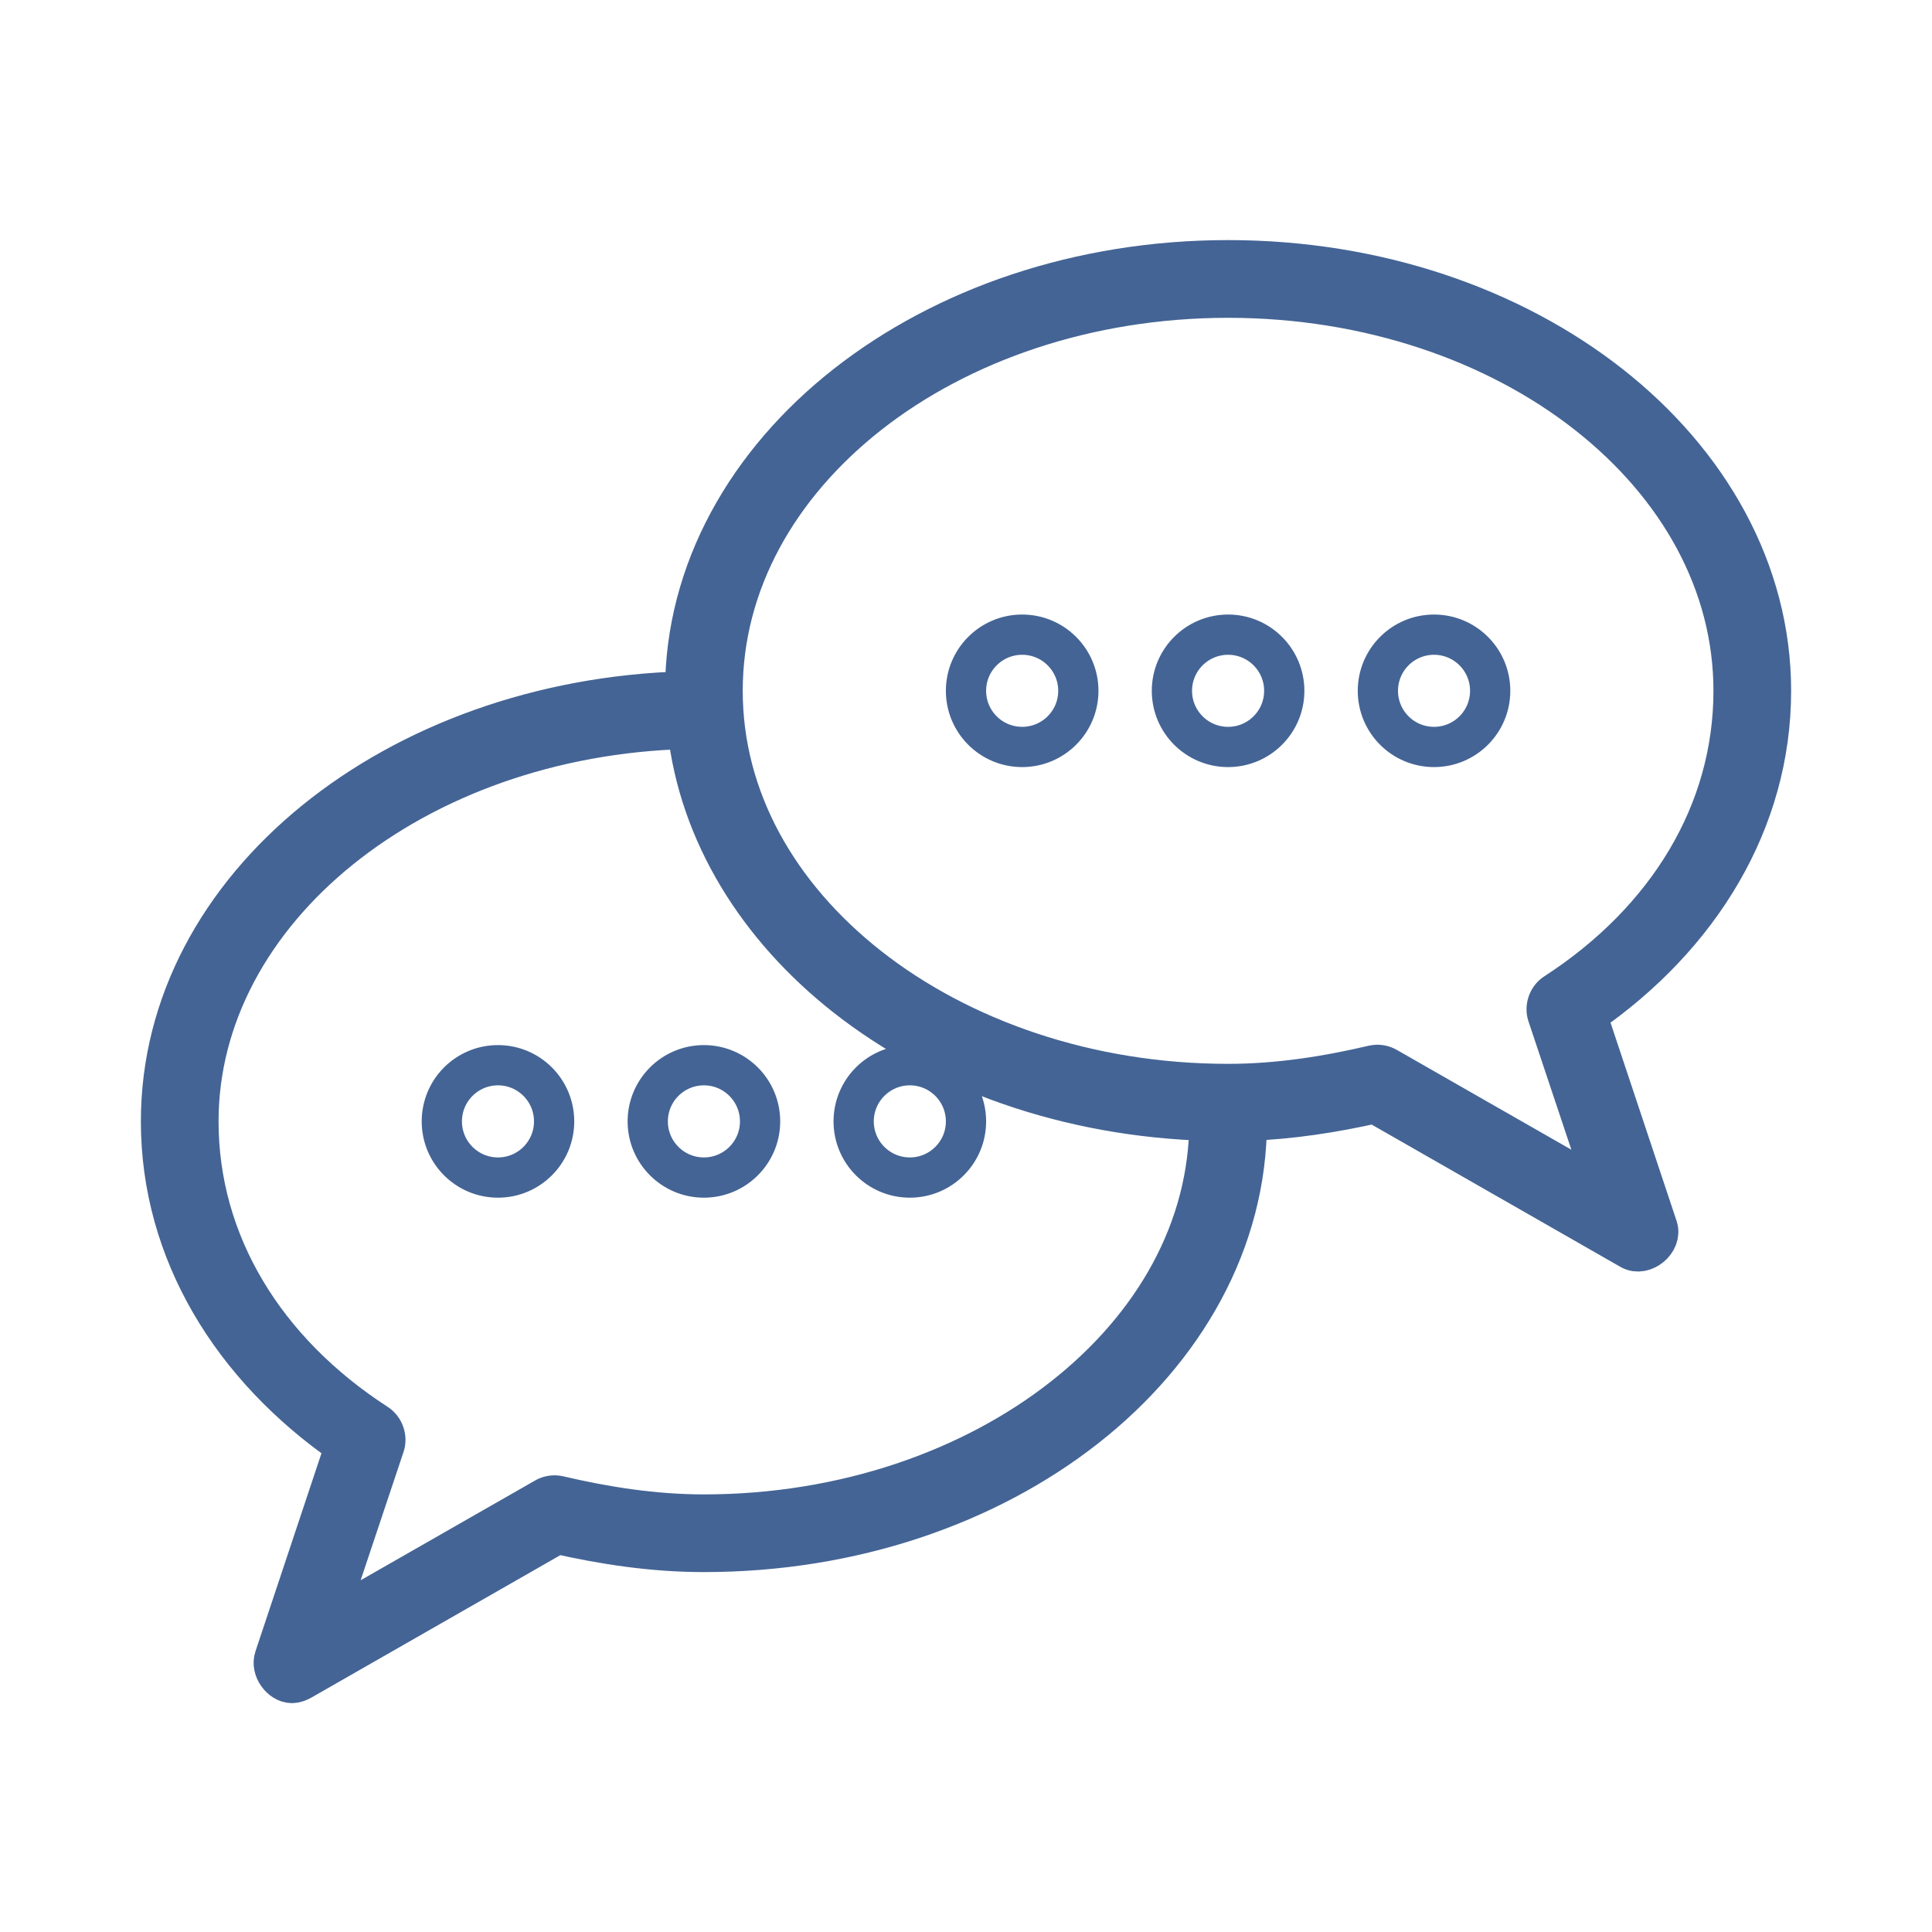 <?xml version="1.0" encoding="UTF-8" standalone="no"?>
<svg width="48px" height="48px" viewBox="0 0 48 48" version="1.1" xmlns="http://www.w3.org/2000/svg" xmlns:xlink="http://www.w3.org/1999/xlink">
    <!-- Generator: Sketch 3.6.1 (26313) - http://www.bohemiancoding.com/sketch -->
    <title>menu_icon_message_selected</title>
    <desc>Created with Sketch.</desc>
    <defs></defs>
    <g id="Page-1" stroke="none" stroke-width="1" fill="none" fill-rule="evenodd">
        <g id="menu_icon_message_selected" stroke="#446495">
            <g id="1467800298_talk_thin_convert" transform="translate(4, 6)">
                <g id="svg2">
                    <g id="layer1" transform="translate(0, 0.297)">
                        <path d="M26.512,0.168 C22.817,0.168 19.467,1.342 17.02,3.264 C14.573,5.187 13.023,7.881 13.023,10.866 C13.023,10.871 13.023,10.876 13.023,10.881 C5.846,11.074 0,15.718 0,21.564 C0,24.798 1.757,27.667 4.578,29.616 L2.82,34.892 C2.728,35.169 2.982,35.517 3.256,35.517 C3.333,35.517 3.417,35.484 3.488,35.445 L9.84,31.811 C10.996,32.072 12.21,32.261 13.488,32.261 C17.183,32.261 20.533,31.088 22.98,29.166 C25.427,27.243 26.977,24.549 26.977,21.564 L26.977,21.549 C28.084,21.51 29.146,21.342 30.16,21.113 L36.512,24.747 C36.837,24.929 37.297,24.548 37.18,24.195 L35.422,18.918 C38.243,16.97 40,14.1 40,10.866 C40,7.881 38.45,5.187 36.003,3.264 C33.556,1.342 30.207,0.168 26.512,0.168 L26.512,0.168 Z M26.512,1.099 C30.009,1.099 33.17,2.21 35.436,3.991 C37.702,5.772 39.07,8.2 39.07,10.866 C39.07,13.878 37.428,16.574 34.637,18.381 C34.465,18.492 34.383,18.724 34.448,18.918 L35.93,23.352 L30.465,20.227 C30.366,20.167 30.244,20.145 30.131,20.168 C28.975,20.439 27.762,20.634 26.512,20.634 C23.014,20.634 19.854,19.507 17.587,17.727 C15.321,15.946 13.953,13.532 13.953,10.866 C13.953,8.2 15.321,5.772 17.587,3.991 C19.854,2.21 23.014,1.099 26.512,1.099 L26.512,1.099 Z M21.395,9.471 C20.625,9.471 20,10.096 20,10.866 C20,11.637 20.625,12.261 21.395,12.261 C22.166,12.261 22.791,11.637 22.791,10.866 C22.791,10.096 22.166,9.471 21.395,9.471 L21.395,9.471 Z M26.512,9.471 C25.741,9.471 25.116,10.096 25.116,10.866 C25.116,11.637 25.741,12.261 26.512,12.261 C27.282,12.261 27.907,11.637 27.907,10.866 C27.907,10.096 27.282,9.471 26.512,9.471 L26.512,9.471 Z M31.628,9.471 C30.857,9.471 30.233,10.096 30.233,10.866 C30.233,11.637 30.857,12.261 31.628,12.261 C32.399,12.261 33.023,11.637 33.023,10.866 C33.023,10.096 32.399,9.471 31.628,9.471 L31.628,9.471 Z M13.081,11.811 C13.37,14.418 14.834,16.75 17.02,18.468 C19.363,20.309 22.538,21.454 26.047,21.549 L26.047,21.564 C26.047,24.229 24.679,26.644 22.413,28.424 C20.146,30.205 16.986,31.331 13.488,31.331 C12.238,31.331 11.025,31.137 9.869,30.866 C9.756,30.843 9.634,30.864 9.535,30.924 L4.07,34.049 L5.552,29.616 C5.617,29.422 5.535,29.189 5.363,29.078 C2.572,27.272 0.93,24.576 0.93,21.564 C0.93,16.338 6.281,11.982 13.081,11.811 L13.081,11.811 Z M8.372,20.168 C7.601,20.168 6.977,20.793 6.977,21.564 C6.977,22.334 7.601,22.959 8.372,22.959 C9.143,22.959 9.767,22.334 9.767,21.564 C9.767,20.793 9.143,20.168 8.372,20.168 L8.372,20.168 Z M13.488,20.168 C12.718,20.168 12.093,20.793 12.093,21.564 C12.093,22.334 12.718,22.959 13.488,22.959 C14.259,22.959 14.884,22.334 14.884,21.564 C14.884,20.793 14.259,20.168 13.488,20.168 L13.488,20.168 Z M18.605,20.168 C17.834,20.168 17.209,20.793 17.209,21.564 C17.209,22.334 17.834,22.959 18.605,22.959 C19.375,22.959 20,22.334 20,21.564 C20,20.793 19.375,20.168 18.605,20.168 L18.605,20.168 Z" id="path3013"></path>
                    </g>
                </g>
            </g>
        </g>
    </g>
</svg>